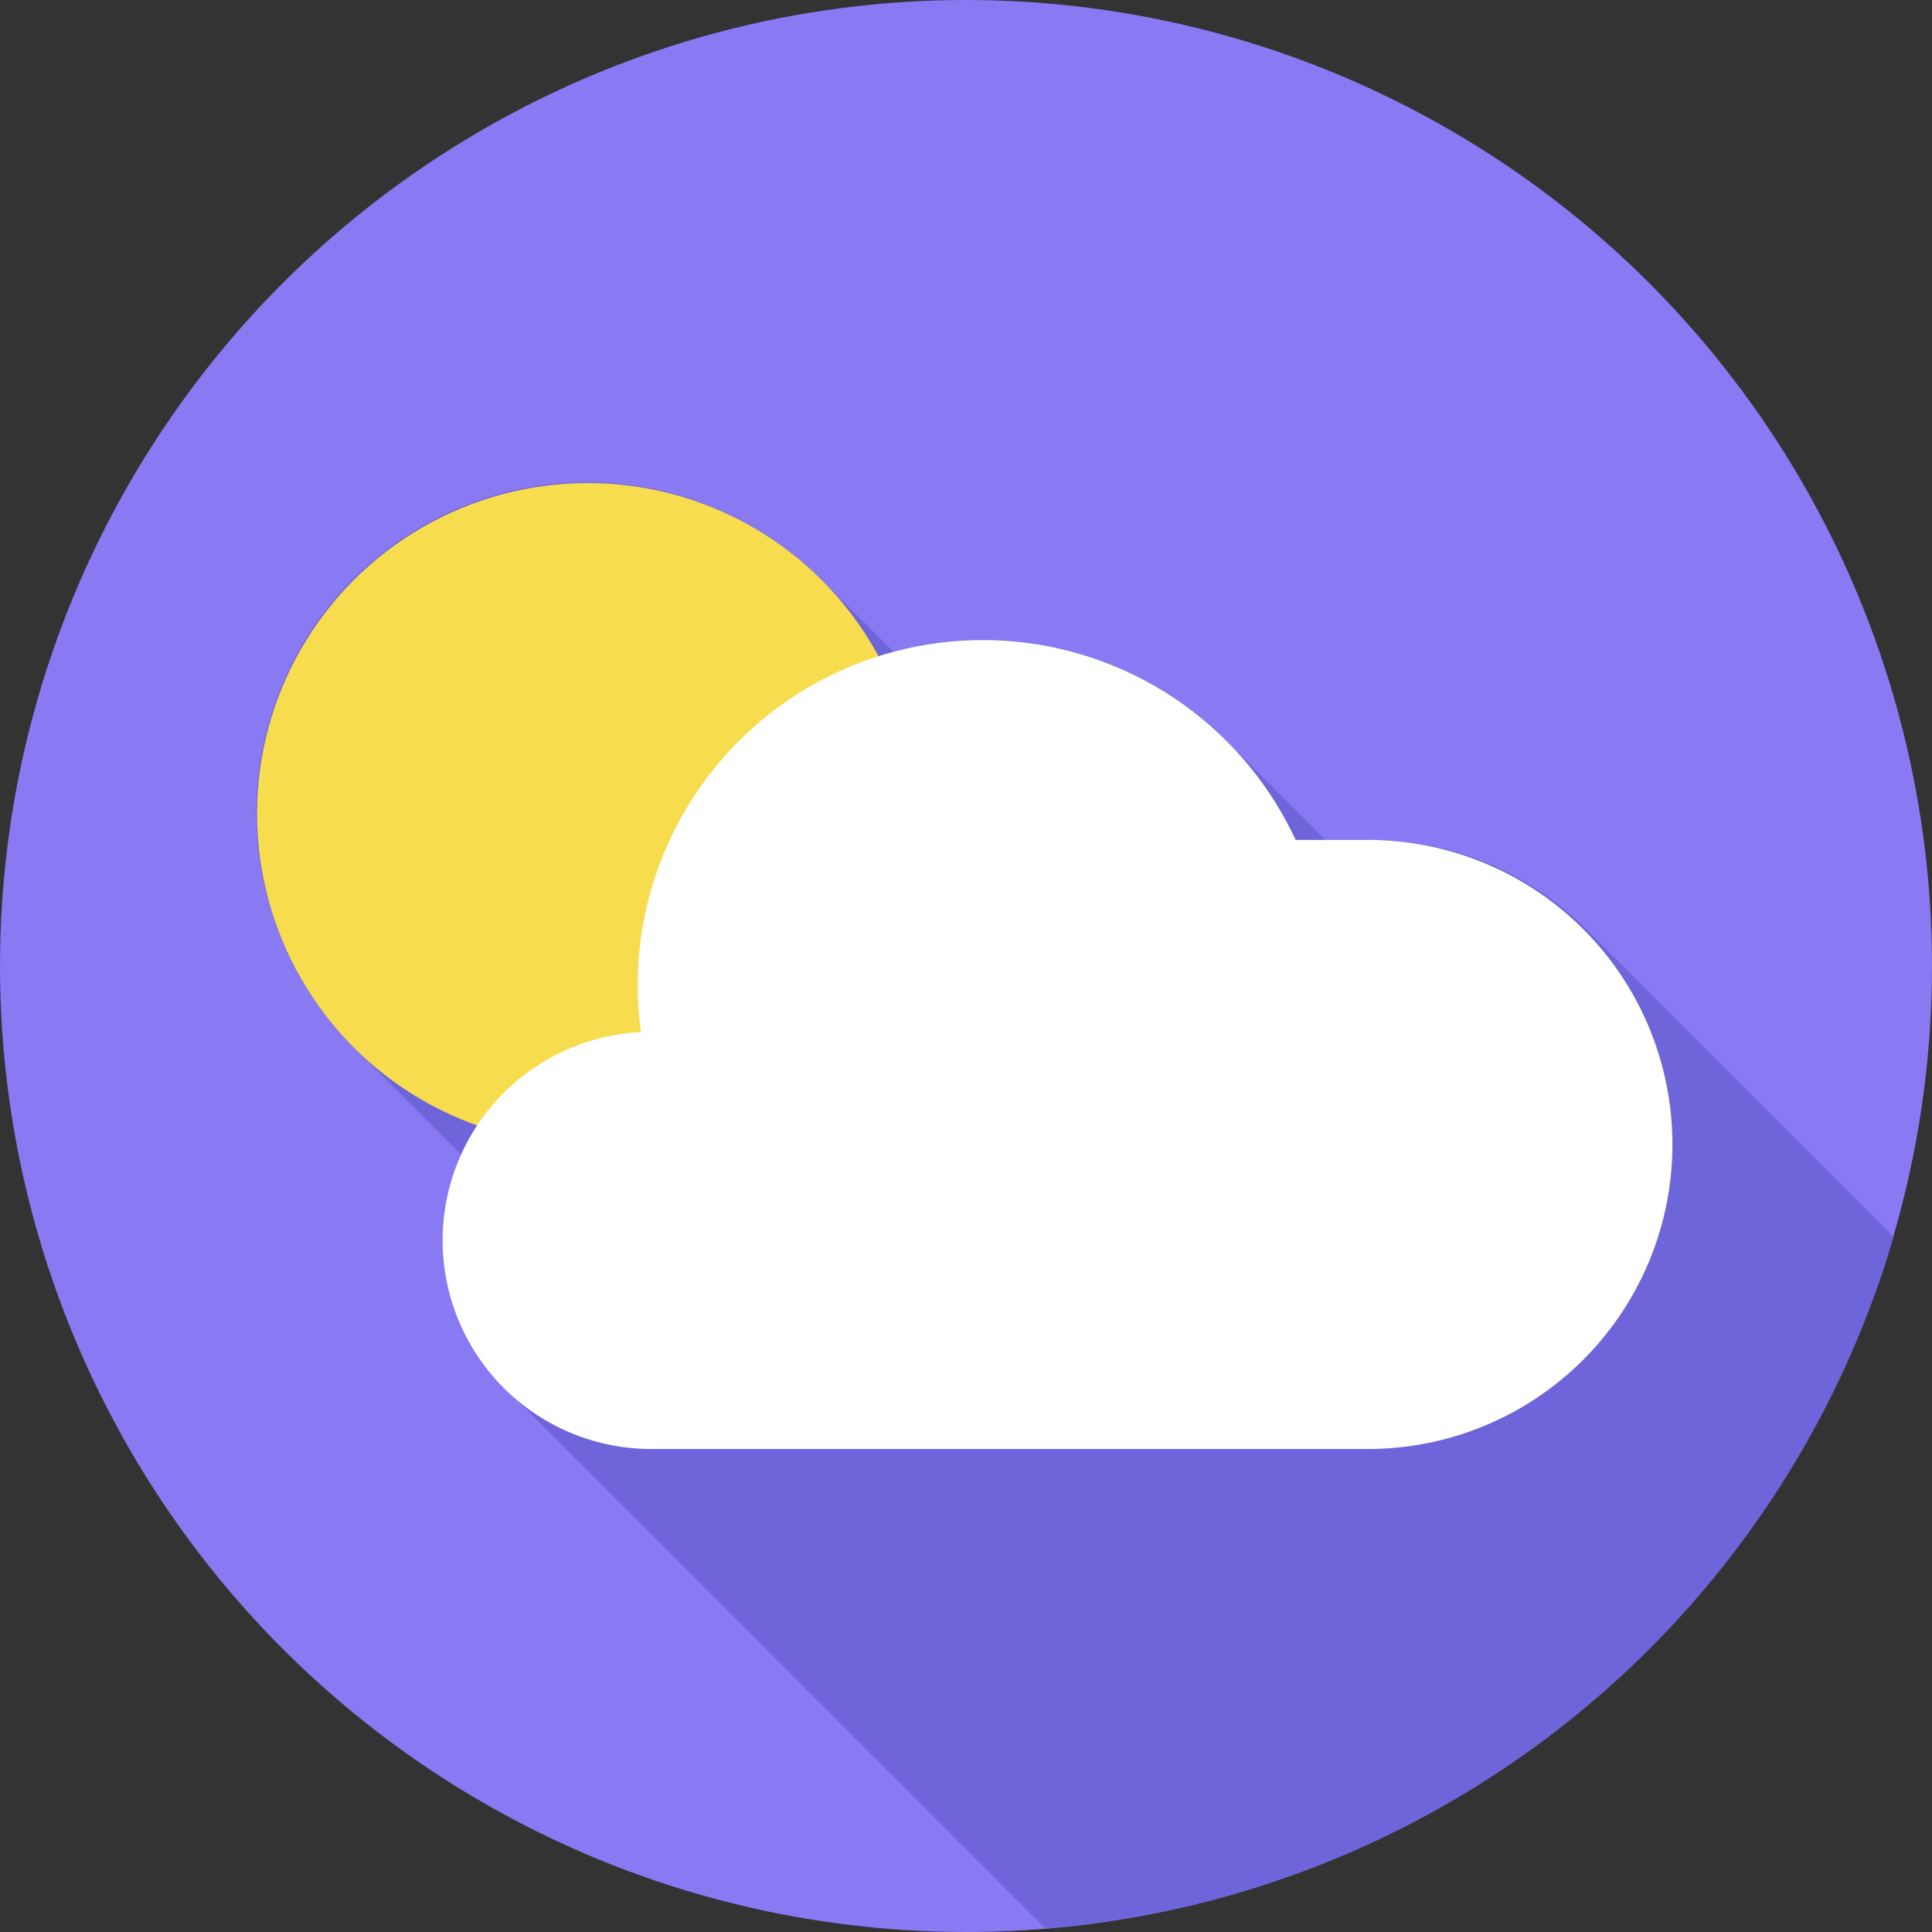 <svg xmlns="http://www.w3.org/2000/svg" width="86" height="86" viewBox="0 0 86 86">
  <rect x="0" y="0" width="86" height="86" fill="#333333" stroke="none"/>
  <g id="Grupo_55575" data-name="Grupo 55575" transform="translate(-1627.059 -699.225)">
    <circle id="Elipse_4490" data-name="Elipse 4490" cx="43" cy="43" r="43" transform="translate(1627.059 699.225)" fill="#8979f3"/>
    <path id="Trazado_101817" data-name="Trazado 101817" d="M1688.064,736.613h-2.006l-5.022-5.022-.021.021a15.344,15.344,0,0,0-14.185-3.374l-3.116-3.116,0,0a14.718,14.718,0,1,0-20.813,20.813l0,0,4.685,4.684a9.277,9.277,0,0,0,1.42,9.862l0,0,.022.021a9.457,9.457,0,0,0,.954.955l23.618,23.618a43.032,43.032,0,0,0,37.751-30.8l-13.7-13.7h0A13.509,13.509,0,0,0,1688.064,736.613Z" fill="#6e65db"/>
    <circle id="Elipse_4491" data-name="Elipse 4491" cx="14.721" cy="14.721" r="14.721" transform="translate(1638.5 720.727)" fill="#f7dc4d"/>
    <g id="Grupo_55575-2" data-name="Grupo 55575">
      <circle id="Elipse_4492" data-name="Elipse 4492" cx="15.356" cy="15.356" r="15.356" transform="translate(1655.445 727.716)" fill="#fff"/>
      <path id="Trazado_101818" data-name="Trazado 101818" d="M1688.064,736.613h-8.049l-14.191,8.543h-9.779a9.284,9.284,0,1,0,0,18.568h32.019a13.556,13.556,0,0,0,0-27.111Z" fill="#fff"/>
    </g>
  </g>
</svg>

